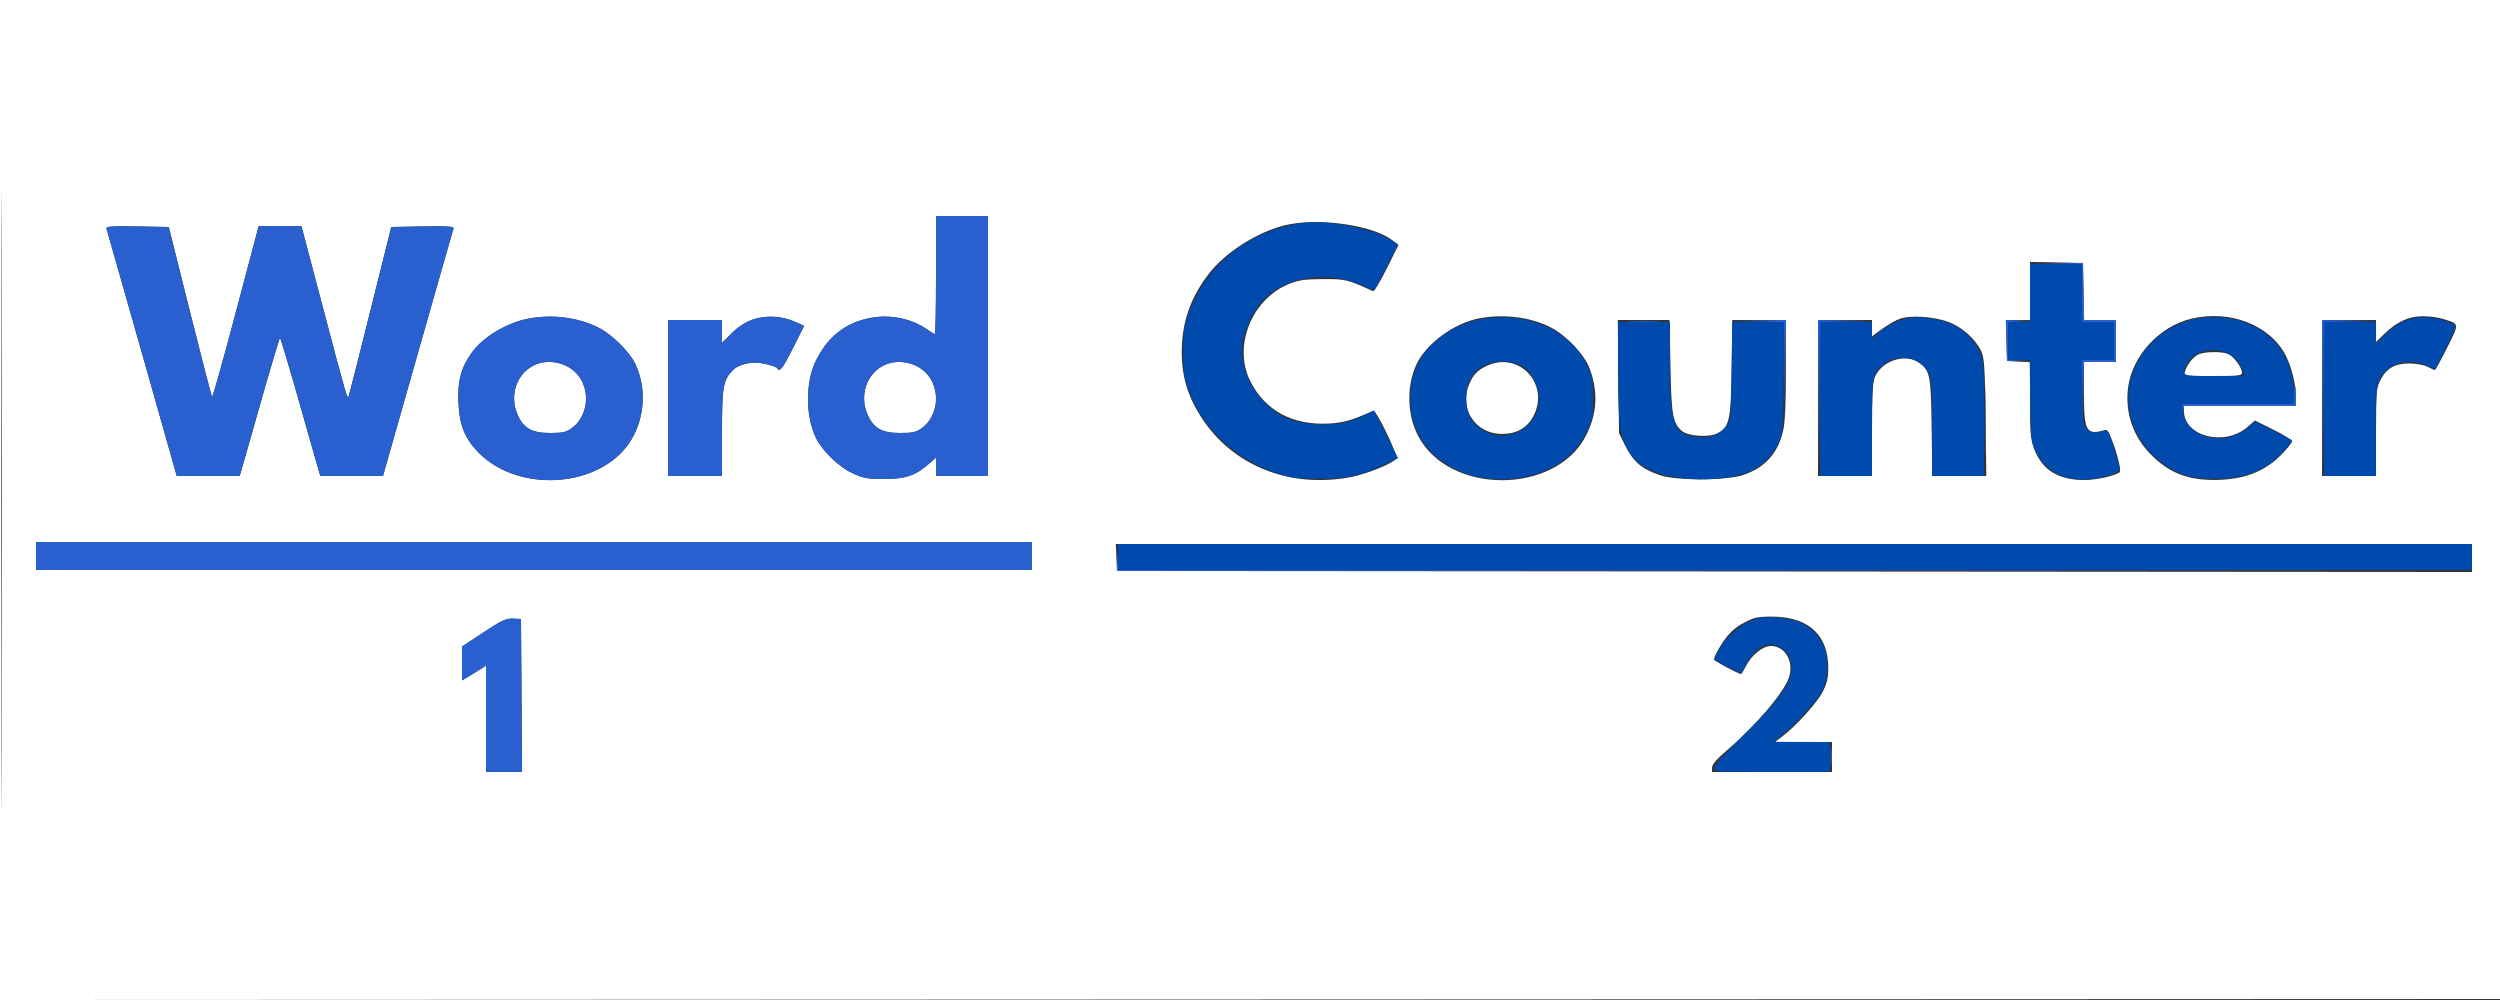 <svg xmlns="http://www.w3.org/2000/svg" width="1250" height="500" viewBox="0 0 1250 500" version="1.1"><rect x="0" y="0" width="1250" height="500" fill="#333333" stroke="none"/><path d="M 0 250.001 L 0 500.002 625.250 499.751 L 1250.500 499.500 1250.752 249.750 L 1251.004 -0 625.502 -0 L 0 0 0 250.001 M 0.492 250.500 C 0.492 388, 0.608 444.101, 0.750 375.170 C 0.892 306.238, 0.892 193.738, 0.750 125.170 C 0.608 56.601, 0.492 113, 0.492 250.500 M 468 137.500 C 468 153.725, 467.732 167, 467.404 167 C 467.077 167, 465.522 166.083, 463.948 164.963 C 456.055 159.343, 445.409 157.085, 435.458 158.921 C 422.676 161.279, 413.548 168.517, 407.670 180.955 C 402.627 191.626, 402.807 208.737, 408.071 219.118 C 411.427 225.736, 419.465 233.481, 426.209 236.595 C 431.756 239.157, 433.623 239.500, 442 239.499 C 452.682 239.498, 457.730 237.810, 464.301 232.041 L 468 228.793 468 233.396 L 468 238 481 238 L 494 238 494 173 L 494 108 481 108 L 468 108 468 137.500 M 642.507 112.615 C 628.879 115.910, 612.985 125.960, 604.691 136.527 C 595.302 148.490, 590.896 161.077, 590.875 176 C 590.857 188.314, 593.955 198.489, 600.979 209.181 C 616.697 233.111, 645.196 244.329, 675.524 238.527 C 683.144 237.069, 696.030 231.874, 698.043 229.448 C 699.297 227.938, 688.137 204.691, 686.512 205.428 C 676.259 210.079, 671.755 211.377, 664.500 211.771 C 646.347 212.756, 632.490 205.283, 625.125 190.537 C 616.357 172.980, 625.929 149.297, 644.798 141.861 C 649.439 140.032, 652.547 139.603, 661.500 139.557 C 672.717 139.499, 673.586 139.708, 686.512 145.572 C 687.069 145.825, 690.152 140.753, 693.363 134.302 L 699.202 122.573 696.351 120.279 C 686.757 112.560, 659.050 108.616, 642.507 112.615 M 53.219 114.224 C 53.468 114.926, 61.479 143.063, 71.021 176.750 L 88.370 238 104.110 238 L 119.850 238 121.230 233.250 C 121.989 230.637, 126.411 215.115, 131.055 198.755 C 135.700 182.395, 139.725 169.010, 140 169.010 C 140.275 169.010, 144.300 182.395, 148.945 198.755 C 153.589 215.115, 158.011 230.637, 158.770 233.250 L 160.150 238 175.825 237.996 L 191.500 237.993 208.905 176.746 C 218.477 143.061, 226.517 114.926, 226.772 114.224 C 227.137 113.216, 223.909 113.006, 211.428 113.224 L 195.623 113.500 185.283 155 C 179.596 177.825, 174.683 197.175, 174.366 198 C 173.643 199.876, 173.533 199.497, 160.927 151.750 L 150.696 113 140.019 113 L 129.343 113 117.964 155.960 C 111.706 179.587, 106.342 198.679, 106.043 198.386 C 105.744 198.093, 100.748 178.873, 94.941 155.676 L 84.382 113.500 68.574 113.224 C 56.095 113.006, 52.861 113.217, 53.219 114.224 M 1015 145.471 L 1015 160 1008.965 160 L 1002.930 160 1003.215 170.250 L 1003.500 180.500 1009.250 180.800 L 1015 181.100 1015 200.012 C 1015 216.550, 1015.254 219.604, 1017.024 224.333 C 1020.984 234.919, 1029.083 240, 1041.997 240 C 1048.088 240, 1056.743 238.151, 1059.717 236.215 C 1061.506 235.050, 1054.890 214.336, 1052.913 214.910 C 1043.029 217.779, 1042 216.023, 1042 196.277 L 1042 181 1050 181 L 1058 181 1058 170.500 L 1058 160 1050.027 160 L 1042.055 160 1041.777 145.750 L 1041.500 131.500 1028.250 131.221 L 1015 130.942 1015 145.471 M 265.182 159.119 C 254.152 160.953, 241.780 168.179, 235.995 176.166 C 230.590 183.627, 228.764 190.300, 229.198 201 C 229.678 212.824, 232.550 219.744, 239.982 226.982 C 257.894 244.430, 292.106 244.430, 310.018 226.982 C 321.473 215.825, 324.708 197.096, 317.758 182.163 C 314.857 175.929, 305.783 166.997, 298.983 163.682 C 288.892 158.764, 276.982 157.155, 265.182 159.119 M 376.159 159.849 C 372.711 161.079, 369.079 163.468, 365.909 166.590 L 361 171.425 361 165.712 L 361 160 347.500 160 L 334 160 334 199 L 334 238 347.500 238 L 361 238 361 216.468 C 361 193.658, 361.566 190.220, 366.119 185.374 C 369.390 181.892, 376.102 180.481, 382.541 181.922 C 385.525 182.589, 388.225 183.555, 388.542 184.068 C 389.867 186.211, 391.263 184.442, 396.522 173.957 L 402.060 162.914 397.393 160.850 C 390.706 157.891, 382.703 157.514, 376.159 159.849 M 739.510 159.175 C 727.088 161.544, 713.026 171.882, 708.242 182.163 C 703.136 193.133, 703.517 207.561, 709.193 218.210 C 724.746 247.391, 777.342 247.428, 792.750 218.268 C 798.576 207.241, 799.257 196.116, 794.831 184.271 C 792.205 177.243, 783.025 167.566, 775.241 163.622 C 765.169 158.518, 751.728 156.845, 739.510 159.175 M 949.665 159.481 C 947.556 160.291, 943.619 162.578, 940.915 164.562 L 936 168.170 936 164.085 L 936 160 922.500 160 L 909 160 909 199 L 909 238 922.500 238 L 936 238 936 214.968 C 936 197.536, 936.339 191.125, 937.394 188.600 C 940.677 180.742, 951.960 176.664, 958.701 180.900 C 965.044 184.885, 965.465 186.830, 965.814 213.750 L 966.129 238 979.644 238 L 993.158 238 992.781 208.750 C 992.456 183.595, 992.159 178.965, 990.660 175.682 C 987.935 169.714, 981.106 163.560, 974.407 161.034 C 966.861 158.189, 954.974 157.443, 949.665 159.481 M 1095.500 159.386 C 1079.634 163.244, 1066.206 177.841, 1064.075 193.547 C 1062.384 206.009, 1066.401 218.072, 1075.228 227.040 C 1084.350 236.307, 1093.368 239.979, 1107 239.977 C 1121.609 239.976, 1132.184 235.991, 1140.750 227.261 C 1143.638 224.318, 1146 221.357, 1146 220.681 C 1146 220.005, 1141.832 217.381, 1136.738 214.850 L 1127.476 210.250 1123.667 213.542 C 1112.311 223.359, 1092 218.232, 1092 205.550 L 1092 203 1120 203 L 1148 203 1148 199.184 C 1148 192.575, 1145.927 183.798, 1142.993 177.987 C 1135.209 162.565, 1114.989 154.647, 1095.500 159.386 M 1204.994 158.934 C 1200.405 160.330, 1196.445 162.802, 1192.201 166.920 L 1188 170.998 1188 165.499 L 1188 160 1174.500 160 L 1161 160 1161 199 L 1161 238 1174.500 238 L 1188 238 1188 216.212 C 1188 195.599, 1188.121 194.184, 1190.250 189.985 C 1193.238 184.089, 1197.562 181.664, 1204.961 181.734 C 1208.161 181.764, 1212.059 182.496, 1213.795 183.394 C 1215.503 184.277, 1217.144 185, 1217.442 185 C 1217.740 185, 1220.498 179.986, 1223.571 173.858 C 1229.779 161.480, 1229.853 162.010, 1221.568 159.496 C 1216.346 157.912, 1209.156 157.668, 1204.994 158.934 M 809.193 188.250 L 809.500 216.500 812.189 222 C 816.489 230.794, 820.565 234.366, 830 237.609 C 838.021 240.367, 862.949 240.336, 871.423 237.559 C 883.009 233.761, 889.786 225.791, 891.938 213.433 C 892.522 210.080, 893 196.686, 893 183.668 L 893 160 879.579 160 L 866.159 160 865.829 183.750 C 865.463 210.177, 864.736 213.534, 858.709 216.651 C 854.482 218.836, 843.914 218.127, 840.919 215.456 C 836.351 211.385, 835.735 207.903, 835.218 183.250 L 834.731 160 821.809 160 L 808.886 160 809.193 188.250 M 1099.096 177.265 C 1096.382 178.660, 1093.483 182.397, 1092.515 185.750 L 1091.865 188 1106.433 188 C 1119.436 188, 1121 187.819, 1121 186.312 C 1121 183.860, 1116.915 178.282, 1114.221 177.055 C 1111.077 175.622, 1102.048 175.748, 1099.096 177.265 M 267.500 182.417 C 258.290 186.528, 254.448 197.785, 258.905 207.599 C 261.903 214.199, 266.064 216.500, 275 216.500 C 281.257 216.500, 283.043 216.113, 285.773 214.166 C 294.336 208.058, 295.526 194.477, 288.186 186.627 C 283.148 181.239, 274.214 179.421, 267.500 182.417 M 442.500 182.417 C 433.290 186.528, 429.448 197.785, 433.905 207.599 C 436.903 214.199, 441.064 216.500, 450 216.500 C 456.257 216.500, 458.043 216.113, 460.773 214.166 C 469.336 208.058, 470.526 194.477, 463.186 186.627 C 458.148 181.239, 449.214 179.421, 442.500 182.417 M 743.500 182.881 C 738.742 185.066, 736.610 187.296, 734.538 192.254 C 729.426 204.490, 737.814 217.024, 751.088 216.984 C 758.292 216.962, 763.591 213.939, 766.675 208.093 C 775.062 192.194, 759.674 175.454, 743.500 182.881 M 18 278 L 18 285 267 285 L 516 285 516 278 L 516 271 267 271 L 18 271 18 278 M 558.204 278.750 L 558.500 285.500 897.250 285.751 L 1236 286.003 1236 279.001 L 1236 272 896.954 272 L 557.909 272 558.204 278.750 M 876.500 309.269 C 870.677 311.667, 867.263 313.937, 864.155 317.477 C 861.145 320.904, 857 328.012, 857 329.746 C 857 330.451, 869.186 337, 870.499 337 C 870.752 337, 871.842 335.270, 872.921 333.155 C 875.824 327.464, 881.345 323, 885.479 323 C 892.289 323, 896.761 330.263, 894.715 338 C 892.799 345.242, 878.557 362.195, 863.630 375 C 858.423 379.467, 856.045 382.204, 856.027 383.750 L 856 386 886 386 L 916 386 916 378.500 L 916 371 901.750 370.989 L 887.500 370.978 891 368.335 C 898.096 362.976, 908.788 351.132, 911.459 345.673 C 913.580 341.337, 914.164 338.722, 914.126 333.727 C 914.004 317.802, 904.769 308.957, 887.608 308.330 C 882.770 308.154, 878.290 308.532, 876.500 309.269 M 241.750 316.191 L 231 323.260 231 331.729 L 231 340.198 234.336 338.229 C 236.171 337.146, 238.871 335.475, 240.336 334.515 L 243 332.770 243 359.385 L 243 386 252.012 386 L 261.024 386 260.762 347.750 L 260.500 309.500 256.500 309.311 C 253.070 309.149, 250.968 310.130, 241.750 316.191" stroke="none" fill="#ffffff" fill-rule="evenodd"/><path d="M 645.500 112.482 C 624.729 117.062, 607.340 130.011, 598.331 147.605 C 592.673 158.657, 591.492 163.691, 591.551 176.500 C 591.591 185.279, 592.061 188.812, 593.877 194 C 601.017 214.399, 618.132 230.400, 640 237.121 C 646.090 238.993, 649.756 239.422, 659.500 239.401 C 673.218 239.372, 680.569 237.803, 691.776 232.510 L 699.052 229.074 693.088 217.176 L 687.125 205.279 681.312 208.115 C 671.582 212.862, 658.196 213.639, 646.389 210.141 C 632.570 206.047, 621 190.262, 621 175.500 C 621 166.318, 626.972 153.580, 634.100 147.558 C 645.655 137.795, 665.722 135.730, 681.271 142.704 C 684.445 144.127, 687.206 145.114, 687.406 144.896 C 687.607 144.678, 690.293 139.454, 693.376 133.286 L 698.980 122.073 694.740 119.624 C 686.477 114.852, 668.839 110.893, 656.678 111.079 C 653.830 111.123, 648.800 111.754, 645.500 112.482 M 1015 146.500 L 1015 161 1009.500 161 L 1004 161 1004 170.500 L 1004 180 1009.411 180 L 1014.822 180 1015.161 200.250 C 1015.487 219.739, 1015.600 220.714, 1018.163 226.181 C 1023.980 238.589, 1038.730 243.059, 1055.267 237.425 C 1057.870 236.538, 1060 235.358, 1060 234.802 C 1060 233.275, 1054.806 216.608, 1054.066 215.760 C 1053.710 215.352, 1052.083 215.403, 1050.450 215.871 C 1046.300 217.061, 1043.443 215.708, 1042.125 211.929 C 1041.494 210.118, 1041 202.403, 1041 194.351 L 1041 180 1049 180 L 1057 180 1057 170.500 L 1057 161 1049 161 L 1041 161 1041 146.500 L 1041 132 1028 132 L 1015 132 1015 146.500 M 744 159.065 C 735.225 160.073, 727.071 163.301, 720.748 168.268 C 714.990 172.791, 714.065 173.774, 710.525 179.131 C 703.943 189.090, 703.269 205.011, 708.943 216.536 C 717.177 233.262, 737.464 242.272, 759.581 239.026 C 774.995 236.764, 787.163 228.509, 793.219 216.206 C 796.297 209.955, 796.500 208.890, 796.500 199.021 C 796.500 189.480, 796.235 187.960, 793.652 182.699 C 785.399 165.893, 765.794 156.561, 744 159.065 M 954.461 158.940 C 949.570 159.713, 942.488 163.246, 938.750 166.777 L 936 169.374 936 165.187 L 936 161 923 161 L 910 161 910 199.500 L 910 238 923 238 L 936 238 936.007 213.750 C 936.014 186.820, 936.057 186.622, 943.028 181.480 C 945.529 179.635, 947.643 179, 951.290 179 C 957.322 179, 961.146 181.136, 963.906 186.046 C 965.871 189.542, 966 191.263, 966 213.886 L 966 238 979 238 L 992 238 991.990 209.250 C 991.981 181.096, 991.931 180.396, 989.613 175.500 C 985.498 166.812, 976.937 160.819, 966.662 159.435 C 964.373 159.126, 961.600 158.745, 960.500 158.587 C 959.400 158.430, 956.682 158.588, 954.461 158.940 M 1099.580 159.135 C 1081.117 161.741, 1065.840 177.566, 1064.327 195.656 C 1063.160 209.592, 1069.037 222.246, 1080.848 231.232 C 1088.952 237.398, 1095.753 239.449, 1108 239.419 C 1124.026 239.380, 1136.218 233.767, 1144.132 222.783 L 1146.090 220.065 1136.948 215.474 L 1127.807 210.883 1123.298 214.396 C 1111.421 223.649, 1093.461 218.776, 1091.343 205.727 L 1090.738 202 1118.998 202 L 1147.257 202 1146.803 194.250 C 1145.409 170.445, 1125.315 155.503, 1099.580 159.135 M 1207.326 159.047 C 1201.574 160.181, 1197.729 162.335, 1192.480 167.365 L 1188 171.657 1188 166.329 L 1188 161 1175 161 L 1162 161 1162 199.500 L 1162 238 1175 238 L 1188 238 1188 215.816 C 1188 195.305, 1188.159 193.303, 1190.105 189.282 C 1193.850 181.547, 1204.332 178.697, 1213.583 182.898 L 1217.667 184.753 1222.833 174.365 C 1225.675 168.651, 1228 163.568, 1228 163.068 C 1228 162.025, 1220.168 159.391, 1215 158.695 C 1213.075 158.436, 1209.622 158.595, 1207.326 159.047 M 809 184.951 C 809 198.876, 809.471 211.120, 810.124 214.201 C 813.458 229.914, 822.049 236.763, 841.408 239.142 C 852.126 240.459, 864.522 239.404, 873.240 236.434 C 879.639 234.254, 886.224 228.177, 889.111 221.788 C 891.416 216.685, 891.511 215.528, 891.808 188.750 L 892.116 161 879.122 161 L 866.129 161 865.814 185.429 C 865.520 208.292, 865.367 210.039, 863.429 212.679 C 860.067 217.258, 855.357 219.203, 849.059 218.614 C 836.887 217.476, 835.104 212.915, 835.044 182.750 L 835 161 822 161 L 809 161 809 184.951 M 1101.542 175.729 C 1098.260 176.563, 1094.974 179.149, 1093.449 182.099 C 1090.426 187.945, 1090.552 188, 1107.067 188 L 1122.135 188 1121.485 185.750 C 1119.176 177.754, 1110.578 173.434, 1101.542 175.729 M 747.221 181.146 C 737.735 182.830, 732.518 190.087, 733.191 200.657 C 733.636 207.648, 735.489 211.006, 740.954 214.726 C 751.460 221.877, 766.190 215.961, 769.010 203.457 C 770.682 196.041, 766.800 186.104, 761.022 183.012 C 757.682 181.225, 751.490 180.387, 747.221 181.146 M 559 278.500 L 559 285 897.500 285 L 1236 285 1236 278.500 L 1236 272 897.500 272 L 559 272 559 278.500 M 880 308.920 C 871.633 310.663, 863.427 317.323, 859.032 325.937 L 856.978 329.964 863.835 333.417 L 870.692 336.870 872.274 333.551 C 874.706 328.452, 879.771 323.209, 882.938 322.514 C 887.527 321.506, 892.804 324.286, 894.639 328.678 C 898.427 337.745, 893.149 346.691, 871.495 367.903 C 862.649 376.568, 857 382.861, 857 384.051 C 857 385.938, 857.918 386, 886 386 L 915 386 915 378.500 L 915 371 900.750 370.968 L 886.500 370.937 889.500 368.805 C 895.704 364.396, 908.689 350.361, 911.060 345.500 C 914.685 338.071, 914.548 327.282, 910.746 320.815 C 907.690 315.617, 904.050 312.631, 898.316 310.619 C 893.251 308.841, 884.343 308.015, 880 308.920" stroke="none" fill="#004aad" fill-rule="evenodd"/><path d="M 468 137.500 C 468 153.725, 467.732 167, 467.404 167 C 467.077 167, 465.522 166.083, 463.948 164.963 C 456.055 159.343, 445.409 157.085, 435.458 158.921 C 422.676 161.279, 413.548 168.517, 407.670 180.955 C 402.627 191.626, 402.807 208.737, 408.071 219.118 C 411.427 225.736, 419.465 233.481, 426.209 236.595 C 431.756 239.157, 433.623 239.500, 442 239.499 C 452.682 239.498, 457.730 237.810, 464.301 232.041 L 468 228.793 468 233.396 L 468 238 481 238 L 494 238 494 173 L 494 108 481 108 L 468 108 468 137.500 M 53.219 114.224 C 53.468 114.926, 61.479 143.063, 71.021 176.750 L 88.370 238 104.110 238 L 119.850 238 121.230 233.250 C 121.989 230.637, 126.411 215.115, 131.055 198.755 C 135.700 182.395, 139.725 169.010, 140 169.010 C 140.275 169.010, 144.300 182.395, 148.945 198.755 C 153.589 215.115, 158.011 230.637, 158.770 233.250 L 160.150 238 175.825 237.996 L 191.500 237.993 208.905 176.746 C 218.477 143.061, 226.517 114.926, 226.772 114.224 C 227.137 113.216, 223.909 113.006, 211.428 113.224 L 195.623 113.500 185.283 155 C 179.596 177.825, 174.683 197.175, 174.366 198 C 173.643 199.876, 173.533 199.497, 160.927 151.750 L 150.696 113 140.019 113 L 129.343 113 117.964 155.960 C 111.706 179.587, 106.342 198.679, 106.043 198.386 C 105.744 198.093, 100.748 178.873, 94.941 155.676 L 84.382 113.500 68.574 113.224 C 56.095 113.006, 52.861 113.217, 53.219 114.224 M 1027.999 131.734 L 1041 132.058 1041 146.529 L 1041 161 1049 161 L 1057 161 1057 170.500 L 1057 180 1049 180 L 1041 180 1041.221 195.250 L 1041.442 210.500 1041.748 195.750 L 1042.053 181 1050.027 181 L 1058 181 1058 170.500 L 1058 160 1050.027 160 L 1042.055 160 1041.777 145.750 L 1041.500 131.500 1028.249 131.455 L 1014.997 131.409 1027.999 131.734 M 265.182 159.119 C 254.152 160.953, 241.780 168.179, 235.995 176.166 C 230.590 183.627, 228.764 190.300, 229.198 201 C 229.678 212.824, 232.550 219.744, 239.982 226.982 C 257.894 244.430, 292.106 244.430, 310.018 226.982 C 321.473 215.825, 324.708 197.096, 317.758 182.163 C 314.857 175.929, 305.783 166.997, 298.983 163.682 C 288.892 158.764, 276.982 157.155, 265.182 159.119 M 376.159 159.849 C 372.711 161.079, 369.079 163.468, 365.909 166.590 L 361 171.425 361 165.712 L 361 160 347.500 160 L 334 160 334 199 L 334 238 347.500 238 L 361 238 361 216.468 C 361 193.658, 361.566 190.220, 366.119 185.374 C 369.390 181.892, 376.102 180.481, 382.541 181.922 C 385.525 182.589, 388.225 183.555, 388.542 184.068 C 389.867 186.211, 391.263 184.442, 396.522 173.957 L 402.060 162.914 397.393 160.850 C 390.706 157.891, 382.703 157.514, 376.159 159.849 M 815.250 160.742 C 818.962 160.934, 825.038 160.934, 828.750 160.742 C 832.462 160.549, 829.425 160.392, 822 160.392 C 814.575 160.392, 811.538 160.549, 815.250 160.742 M 878.733 160.747 L 891.965 161.058 892.251 185.779 L 892.537 210.500 892.768 185.250 L 893 160 879.250 160.218 L 865.500 160.437 878.733 160.747 M 909.238 199.250 L 909.476 238.500 909.750 199.779 L 910.023 161.058 923.262 160.747 L 936.500 160.437 922.750 160.218 L 909 160 909.238 199.250 M 1003.215 170.250 L 1003.500 180.500 1009.255 180.582 L 1015.010 180.664 1009.505 180.282 L 1004 179.900 1004 170.500 L 1004 161.100 1009.750 160.739 L 1015.500 160.378 1009.215 160.189 L 1002.930 160 1003.215 170.250 M 1161.238 199.250 L 1161.476 238.500 1161.750 199.779 L 1162.023 161.058 1175.262 160.747 L 1188.500 160.437 1174.750 160.218 L 1161 160 1161.238 199.250 M 267.500 182.417 C 258.290 186.528, 254.448 197.785, 258.905 207.599 C 261.903 214.199, 266.064 216.500, 275 216.500 C 281.257 216.500, 283.043 216.113, 285.773 214.166 C 294.336 208.058, 295.526 194.477, 288.186 186.627 C 283.148 181.239, 274.214 179.421, 267.500 182.417 M 442.500 182.417 C 433.290 186.528, 429.448 197.785, 433.905 207.599 C 436.903 214.199, 441.064 216.500, 450 216.500 C 456.257 216.500, 458.043 216.113, 460.773 214.166 C 469.336 208.058, 470.526 194.477, 463.186 186.627 C 458.148 181.239, 449.214 179.421, 442.500 182.417 M 992.439 211 C 992.439 226.125, 992.578 232.313, 992.748 224.750 C 992.917 217.188, 992.917 204.813, 992.748 197.250 C 992.578 189.688, 992.439 195.875, 992.439 211 M 1147 197.500 L 1147 202 1119 202 L 1091 202 1091.136 204.750 C 1091.253 207.108, 1091.334 207.179, 1091.706 205.250 L 1092.139 203 1120.070 203 L 1148 203 1148 198 C 1148 195.250, 1147.775 193, 1147.500 193 C 1147.225 193, 1147 195.025, 1147 197.500 M 18 278 L 18 285 267 285 L 516 285 516 278 L 516 271 267 271 L 18 271 18 278 M 558.432 279 L 558.500 285.500 897 285.502 L 1235.500 285.504 897.296 285.251 L 559.091 284.997 558.727 278.749 L 558.363 272.500 558.432 279 M 241.750 316.191 L 231 323.260 231 331.729 L 231 340.198 234.336 338.229 C 236.171 337.146, 238.871 335.475, 240.336 334.515 L 243 332.770 243 359.385 L 243 386 252.012 386 L 261.024 386 260.762 347.750 L 260.500 309.500 256.500 309.311 C 253.070 309.149, 250.968 310.130, 241.750 316.191 M 915.343 378.500 C 915.346 382.900, 915.522 384.576, 915.733 382.224 C 915.945 379.872, 915.942 376.272, 915.727 374.224 C 915.512 372.176, 915.339 374.100, 915.343 378.500" stroke="none" fill="#295fcf" fill-rule="evenodd"/></svg>